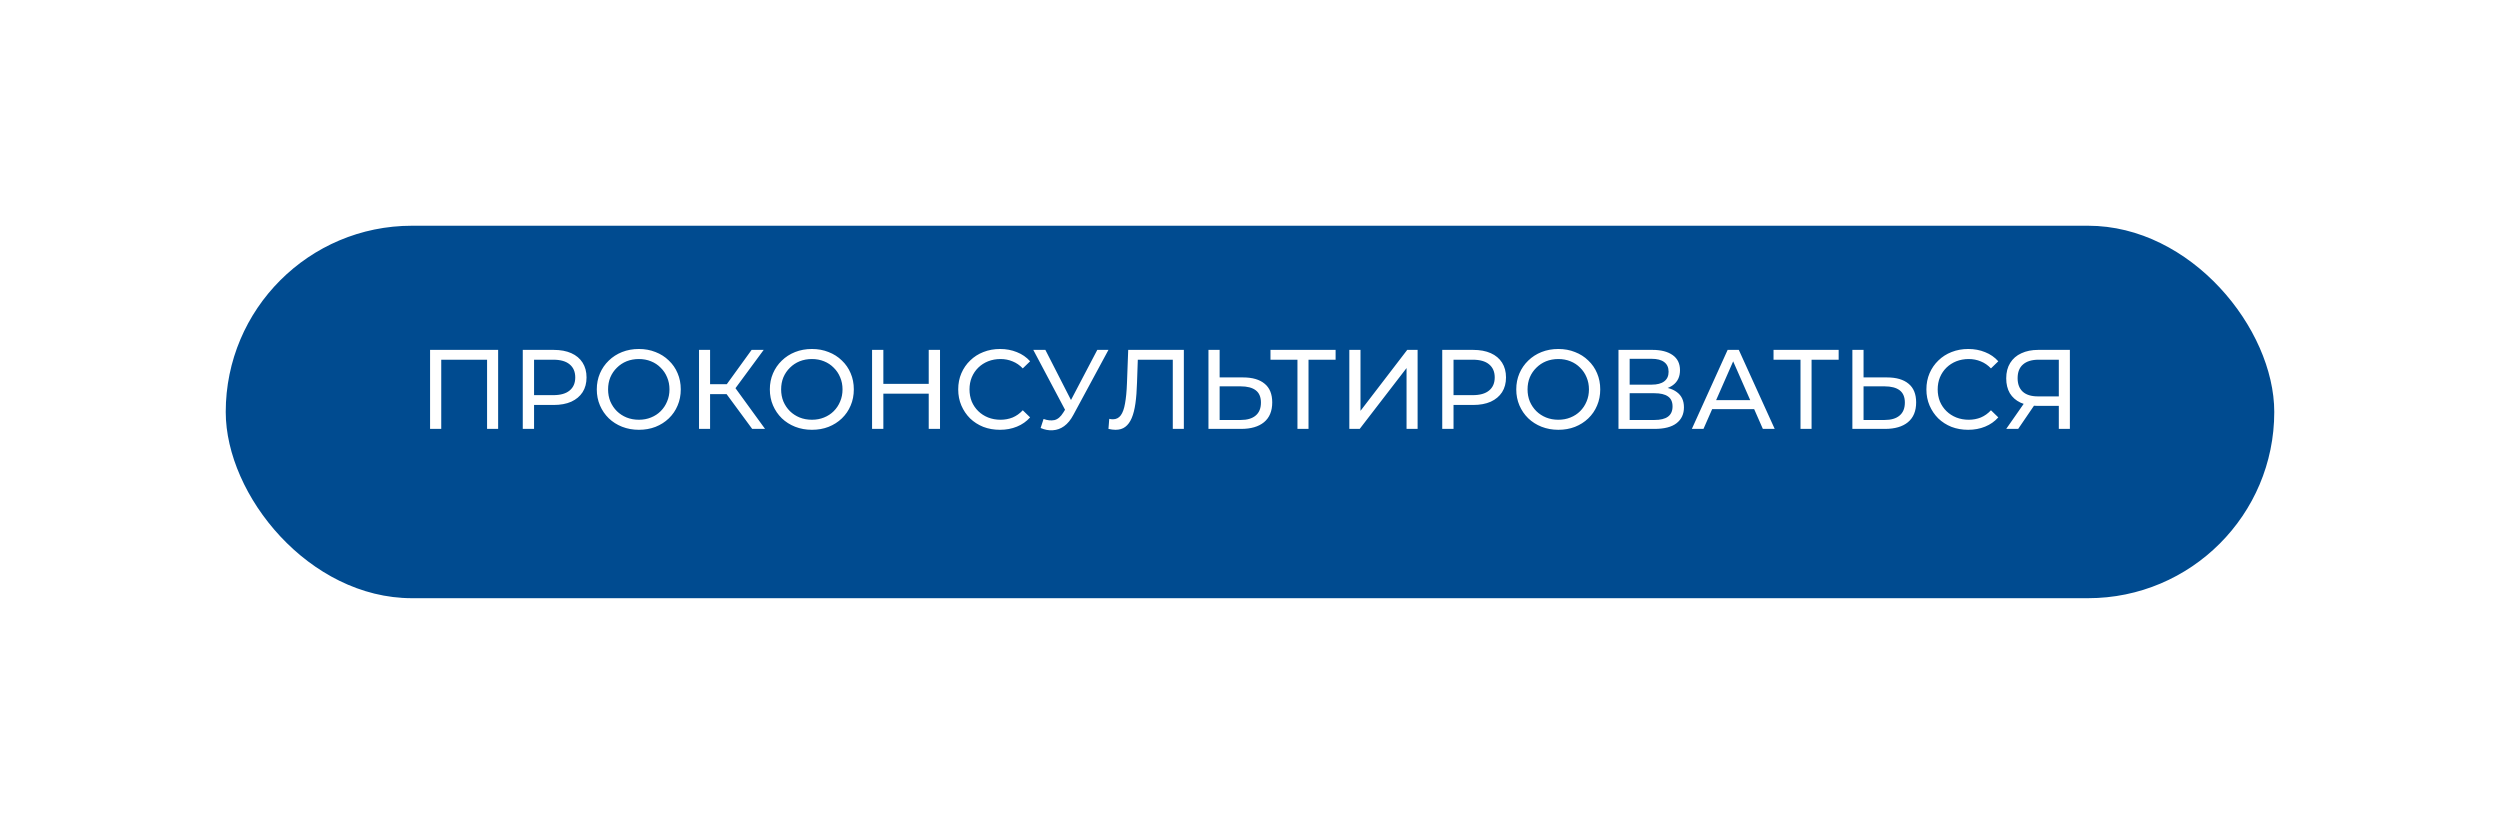 <svg width="443" height="146" viewBox="0 0 443 146" fill="none" xmlns="http://www.w3.org/2000/svg">
<g filter="url(#filter0_d_288_197)">
<rect x="40" y="36" width="363" height="66" rx="33" fill="#004B90"/>
</g>
<path d="M76.209 76V62H88.269V76H86.309V63.22L86.789 63.74H77.689L78.189 63.22V76H76.209ZM92.635 76V62H98.095C99.322 62 100.368 62.193 101.235 62.58C102.102 62.967 102.768 63.527 103.235 64.26C103.702 64.993 103.935 65.867 103.935 66.88C103.935 67.893 103.702 68.767 103.235 69.5C102.768 70.22 102.102 70.78 101.235 71.18C100.368 71.567 99.322 71.76 98.095 71.76H93.735L94.635 70.82V76H92.635ZM94.635 71.02L93.735 70.02H98.035C99.315 70.02 100.282 69.747 100.935 69.2C101.602 68.653 101.935 67.88 101.935 66.88C101.935 65.88 101.602 65.107 100.935 64.56C100.282 64.013 99.315 63.74 98.035 63.74H93.735L94.635 62.74V71.02ZM113.212 76.16C112.146 76.16 111.152 75.98 110.232 75.62C109.326 75.26 108.539 74.76 107.872 74.12C107.206 73.467 106.686 72.707 106.312 71.84C105.939 70.973 105.752 70.027 105.752 69C105.752 67.973 105.939 67.027 106.312 66.16C106.686 65.293 107.206 64.54 107.872 63.9C108.539 63.247 109.326 62.74 110.232 62.38C111.139 62.02 112.132 61.84 113.212 61.84C114.279 61.84 115.259 62.02 116.152 62.38C117.059 62.727 117.846 63.227 118.512 63.88C119.192 64.52 119.712 65.273 120.072 66.14C120.446 67.007 120.632 67.96 120.632 69C120.632 70.04 120.446 70.993 120.072 71.86C119.712 72.727 119.192 73.487 118.512 74.14C117.846 74.78 117.059 75.28 116.152 75.64C115.259 75.987 114.279 76.16 113.212 76.16ZM113.212 74.38C113.986 74.38 114.699 74.247 115.352 73.98C116.019 73.713 116.592 73.34 117.072 72.86C117.566 72.367 117.946 71.793 118.212 71.14C118.492 70.487 118.632 69.773 118.632 69C118.632 68.227 118.492 67.513 118.212 66.86C117.946 66.207 117.566 65.64 117.072 65.16C116.592 64.667 116.019 64.287 115.352 64.02C114.699 63.753 113.986 63.62 113.212 63.62C112.426 63.62 111.699 63.753 111.032 64.02C110.379 64.287 109.806 64.667 109.312 65.16C108.819 65.64 108.432 66.207 108.152 66.86C107.886 67.513 107.752 68.227 107.752 69C107.752 69.773 107.886 70.487 108.152 71.14C108.432 71.793 108.819 72.367 109.312 72.86C109.806 73.34 110.379 73.713 111.032 73.98C111.699 74.247 112.426 74.38 113.212 74.38ZM133.286 76L128.206 69.1L129.826 68.1L135.566 76H133.286ZM123.866 76V62H125.826V76H123.866ZM125.226 69.84V68.08H129.766V69.84H125.226ZM130.006 69.22L128.166 68.94L133.186 62H135.326L130.006 69.22ZM143.876 76.16C142.81 76.16 141.816 75.98 140.896 75.62C139.99 75.26 139.203 74.76 138.536 74.12C137.87 73.467 137.35 72.707 136.976 71.84C136.603 70.973 136.416 70.027 136.416 69C136.416 67.973 136.603 67.027 136.976 66.16C137.35 65.293 137.87 64.54 138.536 63.9C139.203 63.247 139.99 62.74 140.896 62.38C141.803 62.02 142.796 61.84 143.876 61.84C144.943 61.84 145.923 62.02 146.816 62.38C147.723 62.727 148.51 63.227 149.176 63.88C149.856 64.52 150.376 65.273 150.736 66.14C151.11 67.007 151.296 67.96 151.296 69C151.296 70.04 151.11 70.993 150.736 71.86C150.376 72.727 149.856 73.487 149.176 74.14C148.51 74.78 147.723 75.28 146.816 75.64C145.923 75.987 144.943 76.16 143.876 76.16ZM143.876 74.38C144.65 74.38 145.363 74.247 146.016 73.98C146.683 73.713 147.256 73.34 147.736 72.86C148.23 72.367 148.61 71.793 148.876 71.14C149.156 70.487 149.296 69.773 149.296 69C149.296 68.227 149.156 67.513 148.876 66.86C148.61 66.207 148.23 65.64 147.736 65.16C147.256 64.667 146.683 64.287 146.016 64.02C145.363 63.753 144.65 63.62 143.876 63.62C143.09 63.62 142.363 63.753 141.696 64.02C141.043 64.287 140.47 64.667 139.976 65.16C139.483 65.64 139.096 66.207 138.816 66.86C138.55 67.513 138.416 68.227 138.416 69C138.416 69.773 138.55 70.487 138.816 71.14C139.096 71.793 139.483 72.367 139.976 72.86C140.47 73.34 141.043 73.713 141.696 73.98C142.363 74.247 143.09 74.38 143.876 74.38ZM164.57 62H166.57V76H164.57V62ZM156.53 76H154.53V62H156.53V76ZM164.75 69.76H156.33V68.02H164.75V69.76ZM177.196 76.16C176.129 76.16 175.143 75.987 174.236 75.64C173.343 75.28 172.563 74.78 171.896 74.14C171.243 73.487 170.729 72.727 170.356 71.86C169.983 70.993 169.796 70.04 169.796 69C169.796 67.96 169.983 67.007 170.356 66.14C170.729 65.273 171.249 64.52 171.916 63.88C172.583 63.227 173.363 62.727 174.256 62.38C175.163 62.02 176.149 61.84 177.216 61.84C178.296 61.84 179.289 62.027 180.196 62.4C181.116 62.76 181.896 63.3 182.536 64.02L181.236 65.28C180.703 64.72 180.103 64.307 179.436 64.04C178.769 63.76 178.056 63.62 177.296 63.62C176.509 63.62 175.776 63.753 175.096 64.02C174.429 64.287 173.849 64.66 173.356 65.14C172.863 65.62 172.476 66.193 172.196 66.86C171.929 67.513 171.796 68.227 171.796 69C171.796 69.773 171.929 70.493 172.196 71.16C172.476 71.813 172.863 72.38 173.356 72.86C173.849 73.34 174.429 73.713 175.096 73.98C175.776 74.247 176.509 74.38 177.296 74.38C178.056 74.38 178.769 74.247 179.436 73.98C180.103 73.7 180.703 73.273 181.236 72.7L182.536 73.96C181.896 74.68 181.116 75.227 180.196 75.6C179.289 75.973 178.289 76.16 177.196 76.16ZM184.919 74.24C185.613 74.493 186.253 74.56 186.839 74.44C187.426 74.307 187.953 73.86 188.419 73.1L189.099 72.02L189.299 71.8L194.439 62H196.419L190.199 73.52C189.733 74.4 189.186 75.067 188.559 75.52C187.946 75.96 187.279 76.2 186.559 76.24C185.853 76.293 185.133 76.16 184.399 75.84L184.919 74.24ZM189.239 73.58L183.099 62H185.239L190.339 71.98L189.239 73.58ZM197.678 76.16C197.478 76.16 197.278 76.147 197.078 76.12C196.878 76.093 196.658 76.053 196.418 76L196.558 74.22C196.772 74.273 196.985 74.3 197.198 74.3C197.785 74.3 198.252 74.067 198.598 73.6C198.945 73.133 199.198 72.427 199.358 71.48C199.532 70.533 199.645 69.34 199.698 67.9L199.918 62H209.778V76H207.818V63.22L208.298 63.74H201.198L201.638 63.2L201.478 67.84C201.438 69.227 201.345 70.44 201.198 71.48C201.052 72.52 200.832 73.387 200.538 74.08C200.245 74.773 199.865 75.293 199.398 75.64C198.945 75.987 198.372 76.16 197.678 76.16ZM220.279 66.88C221.932 66.88 223.206 67.253 224.099 68C224.992 68.733 225.439 69.833 225.439 71.3C225.439 72.847 224.952 74.02 223.979 74.82C223.019 75.607 221.666 76 219.919 76H214.139V62H216.119V66.88H220.279ZM219.839 74.42C220.999 74.42 221.886 74.16 222.499 73.64C223.126 73.12 223.439 72.353 223.439 71.34C223.439 70.353 223.132 69.627 222.519 69.16C221.906 68.693 221.012 68.46 219.839 68.46H216.119V74.42H219.839ZM229.909 76V63.22L230.409 63.74H225.129V62H236.669V63.74H231.389L231.869 63.22V76H229.909ZM239.1 76V62H241.08V72.8L249.36 62H251.2V76H249.24V65.22L240.94 76H239.1ZM255.565 76V62H261.025C262.251 62 263.298 62.193 264.165 62.58C265.031 62.967 265.698 63.527 266.165 64.26C266.631 64.993 266.865 65.867 266.865 66.88C266.865 67.893 266.631 68.767 266.165 69.5C265.698 70.22 265.031 70.78 264.165 71.18C263.298 71.567 262.251 71.76 261.025 71.76H256.665L257.565 70.82V76H255.565ZM257.565 71.02L256.665 70.02H260.965C262.245 70.02 263.211 69.747 263.865 69.2C264.531 68.653 264.865 67.88 264.865 66.88C264.865 65.88 264.531 65.107 263.865 64.56C263.211 64.013 262.245 63.74 260.965 63.74H256.665L257.565 62.74V71.02ZM276.142 76.16C275.075 76.16 274.082 75.98 273.162 75.62C272.255 75.26 271.469 74.76 270.802 74.12C270.135 73.467 269.615 72.707 269.242 71.84C268.869 70.973 268.682 70.027 268.682 69C268.682 67.973 268.869 67.027 269.242 66.16C269.615 65.293 270.135 64.54 270.802 63.9C271.469 63.247 272.255 62.74 273.162 62.38C274.069 62.02 275.062 61.84 276.142 61.84C277.209 61.84 278.189 62.02 279.082 62.38C279.989 62.727 280.775 63.227 281.442 63.88C282.122 64.52 282.642 65.273 283.002 66.14C283.375 67.007 283.562 67.96 283.562 69C283.562 70.04 283.375 70.993 283.002 71.86C282.642 72.727 282.122 73.487 281.442 74.14C280.775 74.78 279.989 75.28 279.082 75.64C278.189 75.987 277.209 76.16 276.142 76.16ZM276.142 74.38C276.915 74.38 277.629 74.247 278.282 73.98C278.949 73.713 279.522 73.34 280.002 72.86C280.495 72.367 280.875 71.793 281.142 71.14C281.422 70.487 281.562 69.773 281.562 69C281.562 68.227 281.422 67.513 281.142 66.86C280.875 66.207 280.495 65.64 280.002 65.16C279.522 64.667 278.949 64.287 278.282 64.02C277.629 63.753 276.915 63.62 276.142 63.62C275.355 63.62 274.629 63.753 273.962 64.02C273.309 64.287 272.735 64.667 272.242 65.16C271.749 65.64 271.362 66.207 271.082 66.86C270.815 67.513 270.682 68.227 270.682 69C270.682 69.773 270.815 70.487 271.082 71.14C271.362 71.793 271.749 72.367 272.242 72.86C272.735 73.34 273.309 73.713 273.962 73.98C274.629 74.247 275.355 74.38 276.142 74.38ZM286.795 76V62H292.815C294.335 62 295.529 62.307 296.395 62.92C297.262 63.533 297.695 64.427 297.695 65.6C297.695 66.747 297.282 67.627 296.455 68.24C295.629 68.84 294.542 69.14 293.195 69.14L293.555 68.54C295.115 68.54 296.309 68.853 297.135 69.48C297.975 70.093 298.395 70.993 298.395 72.18C298.395 73.38 297.955 74.32 297.075 75C296.209 75.667 294.915 76 293.195 76H286.795ZM288.775 74.42H293.155C294.222 74.42 295.022 74.227 295.555 73.84C296.102 73.44 296.375 72.833 296.375 72.02C296.375 71.207 296.102 70.613 295.555 70.24C295.022 69.867 294.222 69.68 293.155 69.68H288.775V74.42ZM288.775 68.16H292.675C293.649 68.16 294.389 67.967 294.895 67.58C295.415 67.193 295.675 66.627 295.675 65.88C295.675 65.12 295.415 64.547 294.895 64.16C294.389 63.773 293.649 63.58 292.675 63.58H288.775V68.16ZM299.797 76L306.137 62H308.117L314.477 76H312.377L306.717 63.12H307.517L301.857 76H299.797ZM302.497 72.5L303.037 70.9H310.917L311.497 72.5H302.497ZM319.05 76V63.22L319.55 63.74H314.27V62H325.81V63.74H320.53L321.01 63.22V76H319.05ZM334.381 66.88C336.034 66.88 337.307 67.253 338.201 68C339.094 68.733 339.541 69.833 339.541 71.3C339.541 72.847 339.054 74.02 338.081 74.82C337.121 75.607 335.767 76 334.021 76H328.241V62H330.221V66.88H334.381ZM333.941 74.42C335.101 74.42 335.987 74.16 336.601 73.64C337.227 73.12 337.541 72.353 337.541 71.34C337.541 70.353 337.234 69.627 336.621 69.16C336.007 68.693 335.114 68.46 333.941 68.46H330.221V74.42H333.941ZM348.758 76.16C347.692 76.16 346.705 75.987 345.798 75.64C344.905 75.28 344.125 74.78 343.458 74.14C342.805 73.487 342.292 72.727 341.918 71.86C341.545 70.993 341.358 70.04 341.358 69C341.358 67.96 341.545 67.007 341.918 66.14C342.292 65.273 342.812 64.52 343.478 63.88C344.145 63.227 344.925 62.727 345.818 62.38C346.725 62.02 347.712 61.84 348.778 61.84C349.858 61.84 350.852 62.027 351.758 62.4C352.678 62.76 353.458 63.3 354.098 64.02L352.798 65.28C352.265 64.72 351.665 64.307 350.998 64.04C350.332 63.76 349.618 63.62 348.858 63.62C348.072 63.62 347.338 63.753 346.658 64.02C345.992 64.287 345.412 64.66 344.918 65.14C344.425 65.62 344.038 66.193 343.758 66.86C343.492 67.513 343.358 68.227 343.358 69C343.358 69.773 343.492 70.493 343.758 71.16C344.038 71.813 344.425 72.38 344.918 72.86C345.412 73.34 345.992 73.713 346.658 73.98C347.338 74.247 348.072 74.38 348.858 74.38C349.618 74.38 350.332 74.247 350.998 73.98C351.665 73.7 352.265 73.273 352.798 72.7L354.098 73.96C353.458 74.68 352.678 75.227 351.758 75.6C350.852 75.973 349.852 76.16 348.758 76.16ZM364.822 76V71.44L365.342 71.92H360.962C359.828 71.92 358.848 71.727 358.022 71.34C357.208 70.953 356.582 70.4 356.142 69.68C355.715 68.947 355.502 68.067 355.502 67.04C355.502 65.973 355.735 65.067 356.202 64.32C356.668 63.56 357.328 62.987 358.182 62.6C359.035 62.2 360.028 62 361.162 62H366.782V76H364.822ZM355.502 76L358.962 71.04H361.002L357.622 76H355.502ZM364.822 70.8V63.16L365.342 63.74H361.242C360.042 63.74 359.122 64.02 358.482 64.58C357.842 65.127 357.522 65.94 357.522 67.02C357.522 68.047 357.822 68.84 358.422 69.4C359.035 69.96 359.935 70.24 361.122 70.24H365.342L364.822 70.8Z" fill="white"/>
<defs>
<filter id="filter0_d_288_197" x="0" y="0" width="443" height="146" filterUnits="userSpaceOnUse" color-interpolation-filters="sRGB">
<feFlood flood-opacity="0" result="BackgroundImageFix"/>
<feColorMatrix in="SourceAlpha" type="matrix" values="0 0 0 0 0 0 0 0 0 0 0 0 0 0 0 0 0 0 127 0" result="hardAlpha"/>
<feOffset dy="4"/>
<feGaussianBlur stdDeviation="20"/>
<feComposite in2="hardAlpha" operator="out"/>
<feColorMatrix type="matrix" values="0 0 0 0 1 0 0 0 0 1 0 0 0 0 1 0 0 0 0.7 0"/>
<feBlend mode="normal" in2="BackgroundImageFix" result="effect1_dropShadow_288_197"/>
<feBlend mode="normal" in="SourceGraphic" in2="effect1_dropShadow_288_197" result="shape"/>
</filter>
</defs>
</svg>
